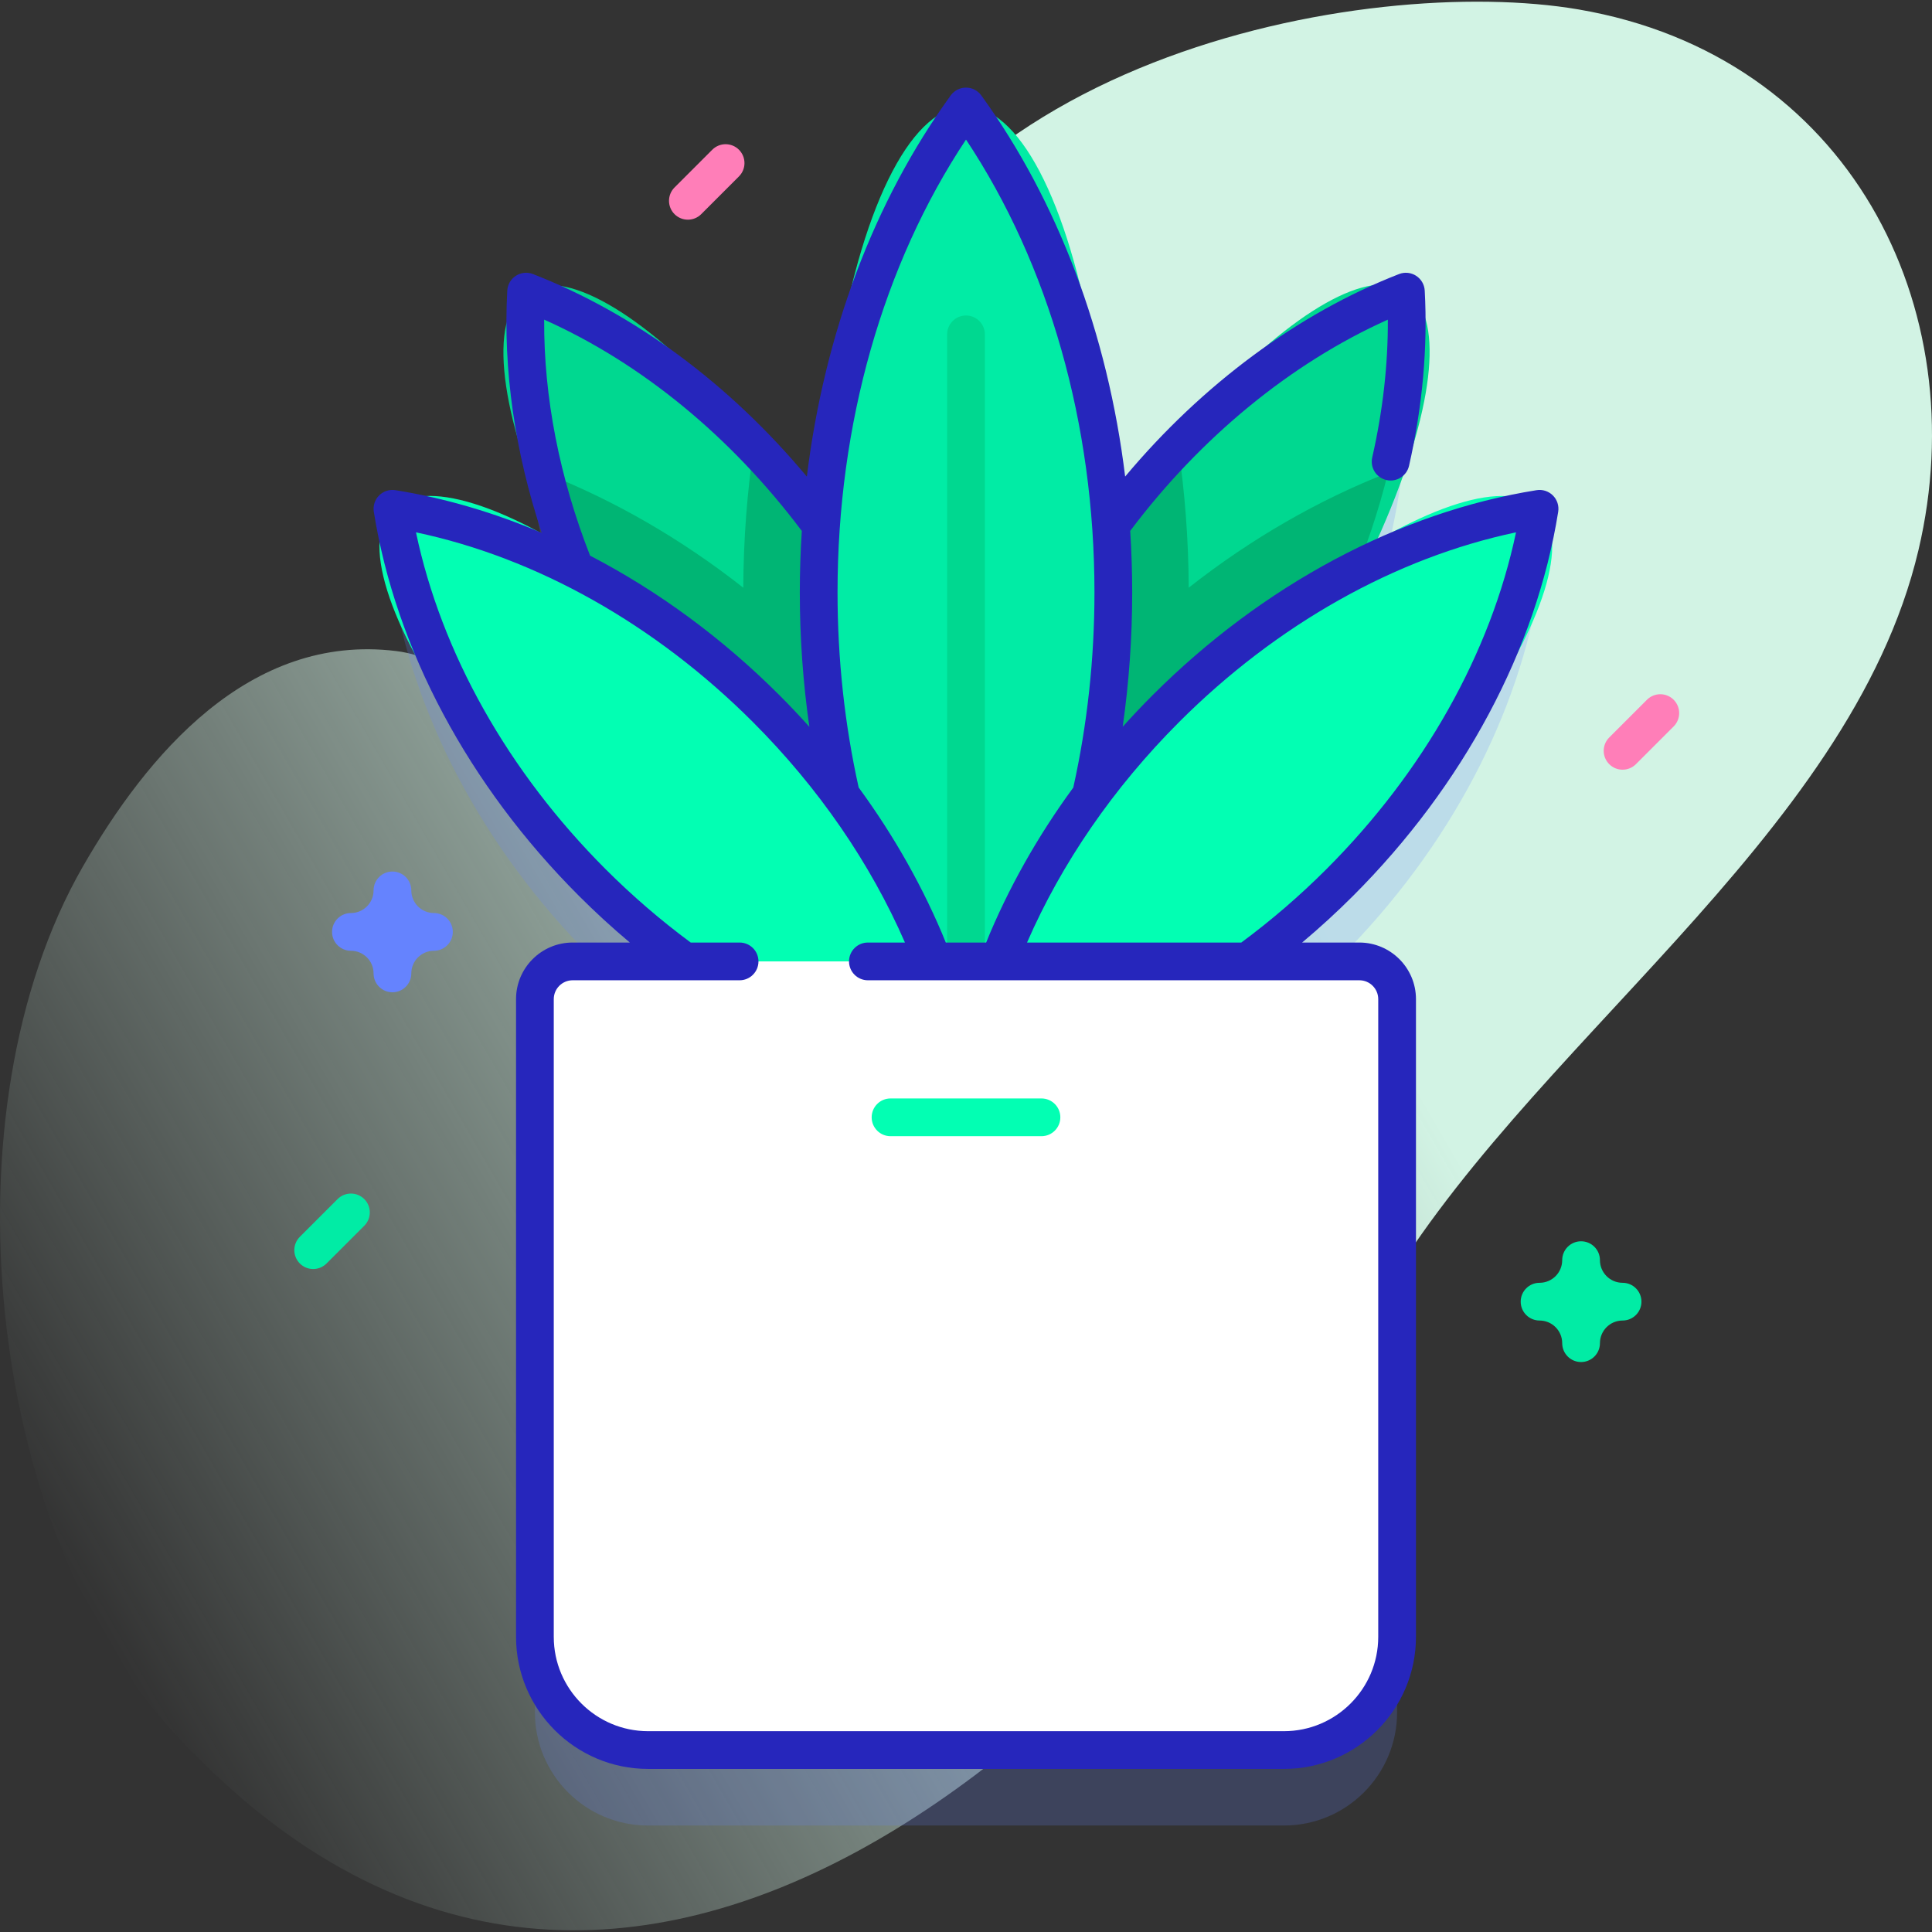 <svg id="Capa_1" enable-background="new 0 0 512 512" height="512" viewBox="0 0 512 512" width="512" xmlns="http://www.w3.org/2000/svg" xmlns:xlink="http://www.w3.org/1999/xlink"><rect x="0" y="0" width="512" height="512" fill="#333333" stroke="none"/><linearGradient id="SVGID_1_" gradientUnits="userSpaceOnUse" x1="8.753" x2="524.202" y1="401.161" y2="103.566"><stop offset="0" stop-color="#dcfdee" stop-opacity="0"/><stop offset=".629" stop-color="#d2f3e4"/></linearGradient><path d="m418.32 2.5c-55.666-9.521-178.298 12.183-200.004 105.017-14.431 61.722-14.007 112.075-50.427 113.02-21.67.562-32.97-44.31-62.889-48.001-39.047-4.817-66.145 27.695-83.057 57.138-37.205 64.772-25.571 174.918 23.354 228.632 118.488 130.086 259.197-5.952 319.358-112.309 38.585-68.213 125.637-123.352 143.767-200.248 15.177-64.376-18.503-131.003-90.102-143.249z" fill="url(#SVGID_1_)"/><path d="m360.246 274.783h-29.65c8.475-6.159 16.673-13.128 24.447-20.903 29.51-29.51 47.531-65.076 52.957-99.043-16.053 2.564-32.463 7.946-48.422 16.02 9.989-24.858 14.268-50.192 12.995-73.57-28.663 11.159-56.444 32.438-78.169 61.894-3.073-42.926-17.13-81.6-38.405-110.965-21.274 29.365-35.332 68.039-38.405 110.965-21.725-29.457-49.505-50.735-78.169-61.894-1.273 23.378 3.006 48.712 12.995 73.57-15.959-8.074-32.369-13.455-48.422-16.02 5.427 33.967 23.447 69.533 52.957 99.043 7.775 7.775 15.972 14.743 24.447 20.903h-29.65c-5.523 0-10 4.477-10 10v169c0 16.569 13.431 30 30 30h168.491c16.569 0 30-13.431 30-30v-169c.003-5.523-4.475-10-9.997-10z" fill="#6583fe" opacity=".2"/><ellipse cx="314.342" cy="167.626" fill="#00d890" rx="107.48" ry="32.587" transform="matrix(.542 -.841 .841 .542 3.142 341.015)"/><path d="m367.827 125.282c-4.942 20.2-13.615 40.633-26.097 60-22.61 35.081-53.57 60.2-85.619 72.682-1.877-34.348 8.229-72.915 30.838-107.996 7.563-11.738 16.069-22.365 25.253-31.771 1.81 12.271 2.765 24.831 2.821 37.546 16.458-12.937 34.314-23.231 52.804-30.461z" fill="#00b574"/><ellipse cx="197.658" cy="167.626" fill="#00d890" rx="32.587" ry="107.48" transform="matrix(.841 -.542 .542 .841 -59.295 133.824)"/><path d="m255.889 257.965c-32.049-12.482-63.01-37.601-85.619-72.682-12.482-19.367-21.155-39.8-26.097-60 18.49 7.229 36.347 17.524 52.804 30.461.056-12.715 1.011-25.275 2.821-37.546 9.184 9.406 17.69 20.033 25.253 31.771 22.609 35.08 32.715 73.648 30.838 107.996z" fill="#00b574"/><ellipse cx="256" cy="156.994" fill="#01eca5" rx="39.044" ry="128.777"/><ellipse cx="332" cy="210.838" fill="#02ffb3" rx="107.48" ry="32.587" transform="matrix(.707 -.707 .707 .707 -51.844 296.512)"/><ellipse cx="180" cy="210.838" fill="#02ffb3" rx="32.587" ry="107.48" transform="matrix(.707 -.707 .707 .707 -96.364 189.032)"/><path d="m256 262.965c-2.761 0-5-2.239-5-5v-169.351c0-2.761 2.239-5 5-5s5 2.239 5 5v169.351c0 2.761-2.239 5-5 5z" fill="#00d890"/><path d="m340.246 463.783h-168.492c-16.569 0-30-13.431-30-30v-169c0-5.523 4.477-10 10-10h208.491c5.523 0 10 4.477 10 10v169c.001 16.568-13.431 30-29.999 30z" fill="#fff"/><path d="m412.938 135.626c.253-1.583-.269-3.191-1.402-4.324s-2.742-1.656-4.324-1.402c-36.402 5.816-72.551 25.121-101.79 54.359-2.722 2.722-5.352 5.508-7.899 8.345 1.663-11.633 2.522-23.543 2.522-35.61 0-5.469-.185-10.905-.53-16.3 18.685-24.857 42.695-44.512 68.278-55.985.058 11.91-1.328 24.162-4.138 36.522-.612 2.693 1.074 5.372 3.767 5.984 2.694.613 5.372-1.075 5.984-3.767 3.581-15.753 4.981-31.375 4.161-46.432-.087-1.601-.937-3.062-2.284-3.931s-3.029-1.04-4.523-.457c-26.75 10.413-52.178 29.278-72.583 53.665-4.626-37.811-17.76-72.897-38.128-101.01-.94-1.298-2.446-2.066-4.049-2.066s-3.108.769-4.049 2.066c-20.37 28.116-33.504 63.207-38.129 101.021-20.403-24.443-45.524-43.143-72.582-53.676-1.495-.583-3.176-.411-4.523.457-1.347.869-2.196 2.33-2.284 3.931-1.144 21.003 2.04 42.851 9.133 64.199-12.689-5.396-25.717-9.229-38.778-11.316-1.579-.253-3.19.269-4.324 1.402-1.133 1.133-1.655 2.742-1.402 4.324 5.816 36.402 25.121 72.552 54.359 101.79 4.349 4.349 8.855 8.471 13.489 12.367h-15.156c-8.271 0-15 6.729-15 15v169c0 19.299 15.701 35 35 35h168.491c19.299 0 35-15.701 35-35v-169c0-8.271-6.729-15-15-15h-15.168c4.637-3.898 9.149-8.016 13.501-12.367 29.238-29.237 48.544-65.387 54.36-101.789zm-156.938-98.639c21.998 33.117 34.044 75.427 34.044 120.007 0 17.747-1.923 35.127-5.611 51.717-9.525 13.005-17.3 26.839-23.1 41.073h-10.678c-5.801-14.237-13.569-28.077-23.098-41.084-3.686-16.585-5.602-33.963-5.602-51.705.001-44.581 12.047-86.891 34.045-120.008zm-111.793 47.717c25.811 11.538 49.515 31.024 68.279 56.002-.345 5.391-.529 10.822-.529 16.288 0 12.071.866 23.983 2.53 35.62-2.55-2.84-5.182-5.63-7.907-8.355-15.181-15.181-32.228-27.676-50.204-37.004-8.078-20.648-12.278-41.961-12.169-62.551zm221.039 180.079v169c0 13.785-11.215 25-25 25h-168.492c-13.785 0-25-11.215-25-25v-169c0-2.757 2.243-5 5-5h44.246c2.761 0 5-2.239 5-5s-2.239-5-5-5h-12.953c-7.869-5.823-15.428-12.312-22.555-19.438-25.866-25.866-43.526-57.319-50.254-89.269 31.949 6.728 63.403 24.388 89.269 50.254 17.46 17.459 31.169 37.467 40.312 58.453h-9.819c-2.761 0-5 2.239-5 5s2.239 5 5 5h130.246c2.756 0 5 2.243 5 5zm-36.29-15h-56.78c9.143-20.986 22.857-40.993 40.316-58.453 25.866-25.866 57.319-43.526 89.269-50.254-6.728 31.95-24.388 63.403-50.254 89.269-7.126 7.126-14.682 13.616-22.551 19.438z" fill="#2626bc"/><path d="m276 301.102h-40c-2.761 0-5-2.239-5-5s2.239-5 5-5h40c2.761 0 5 2.239 5 5s-2.239 5-5 5z" fill="#02ffb3"/><path d="m419 360.954c-2.761 0-5-2.239-5-5 0-3.309-2.691-6-6-6-2.761 0-5-2.239-5-5s2.239-5 5-5c3.309 0 6-2.691 6-6 0-2.761 2.239-5 5-5s5 2.239 5 5c0 3.309 2.691 6 6 6 2.761 0 5 2.239 5 5s-2.239 5-5 5c-3.309 0-6 2.691-6 6 0 2.761-2.239 5-5 5z" fill="#01eca5"/><path d="m104 262.965c-2.761 0-5-2.239-5-5 0-3.309-2.691-6-6-6-2.761 0-5-2.239-5-5s2.239-5 5-5c3.309 0 6-2.692 6-6 0-2.761 2.239-5 5-5s5 2.239 5 5c0 3.309 2.691 6 6 6 2.761 0 5 2.239 5 5s-2.239 5-5 5c-3.309 0-6 2.691-6 6 0 2.761-2.239 5-5 5z" fill="#6583fe"/><path d="m182.294 58.217c-1.28 0-2.559-.488-3.536-1.464-1.953-1.953-1.953-5.119 0-7.071l10-10c1.953-1.952 5.118-1.952 7.071 0 1.953 1.953 1.953 5.119 0 7.071l-10 10c-.976.976-2.255 1.464-3.535 1.464z" fill="#ff7eb8"/><path d="m83 336.304c-1.28 0-2.559-.488-3.536-1.464-1.953-1.953-1.953-5.119 0-7.071l10-10c1.953-1.952 5.118-1.952 7.071 0 1.953 1.953 1.953 5.119 0 7.071l-10 10c-.976.976-2.255 1.464-3.535 1.464z" fill="#01eca5"/><path d="m430 203.977c-1.28 0-2.559-.488-3.536-1.464-1.953-1.953-1.953-5.119 0-7.071l10-10c1.953-1.952 5.118-1.952 7.071 0 1.953 1.953 1.953 5.119 0 7.071l-10 10c-.976.976-2.255 1.464-3.535 1.464z" fill="#ff7eb8"/></svg>